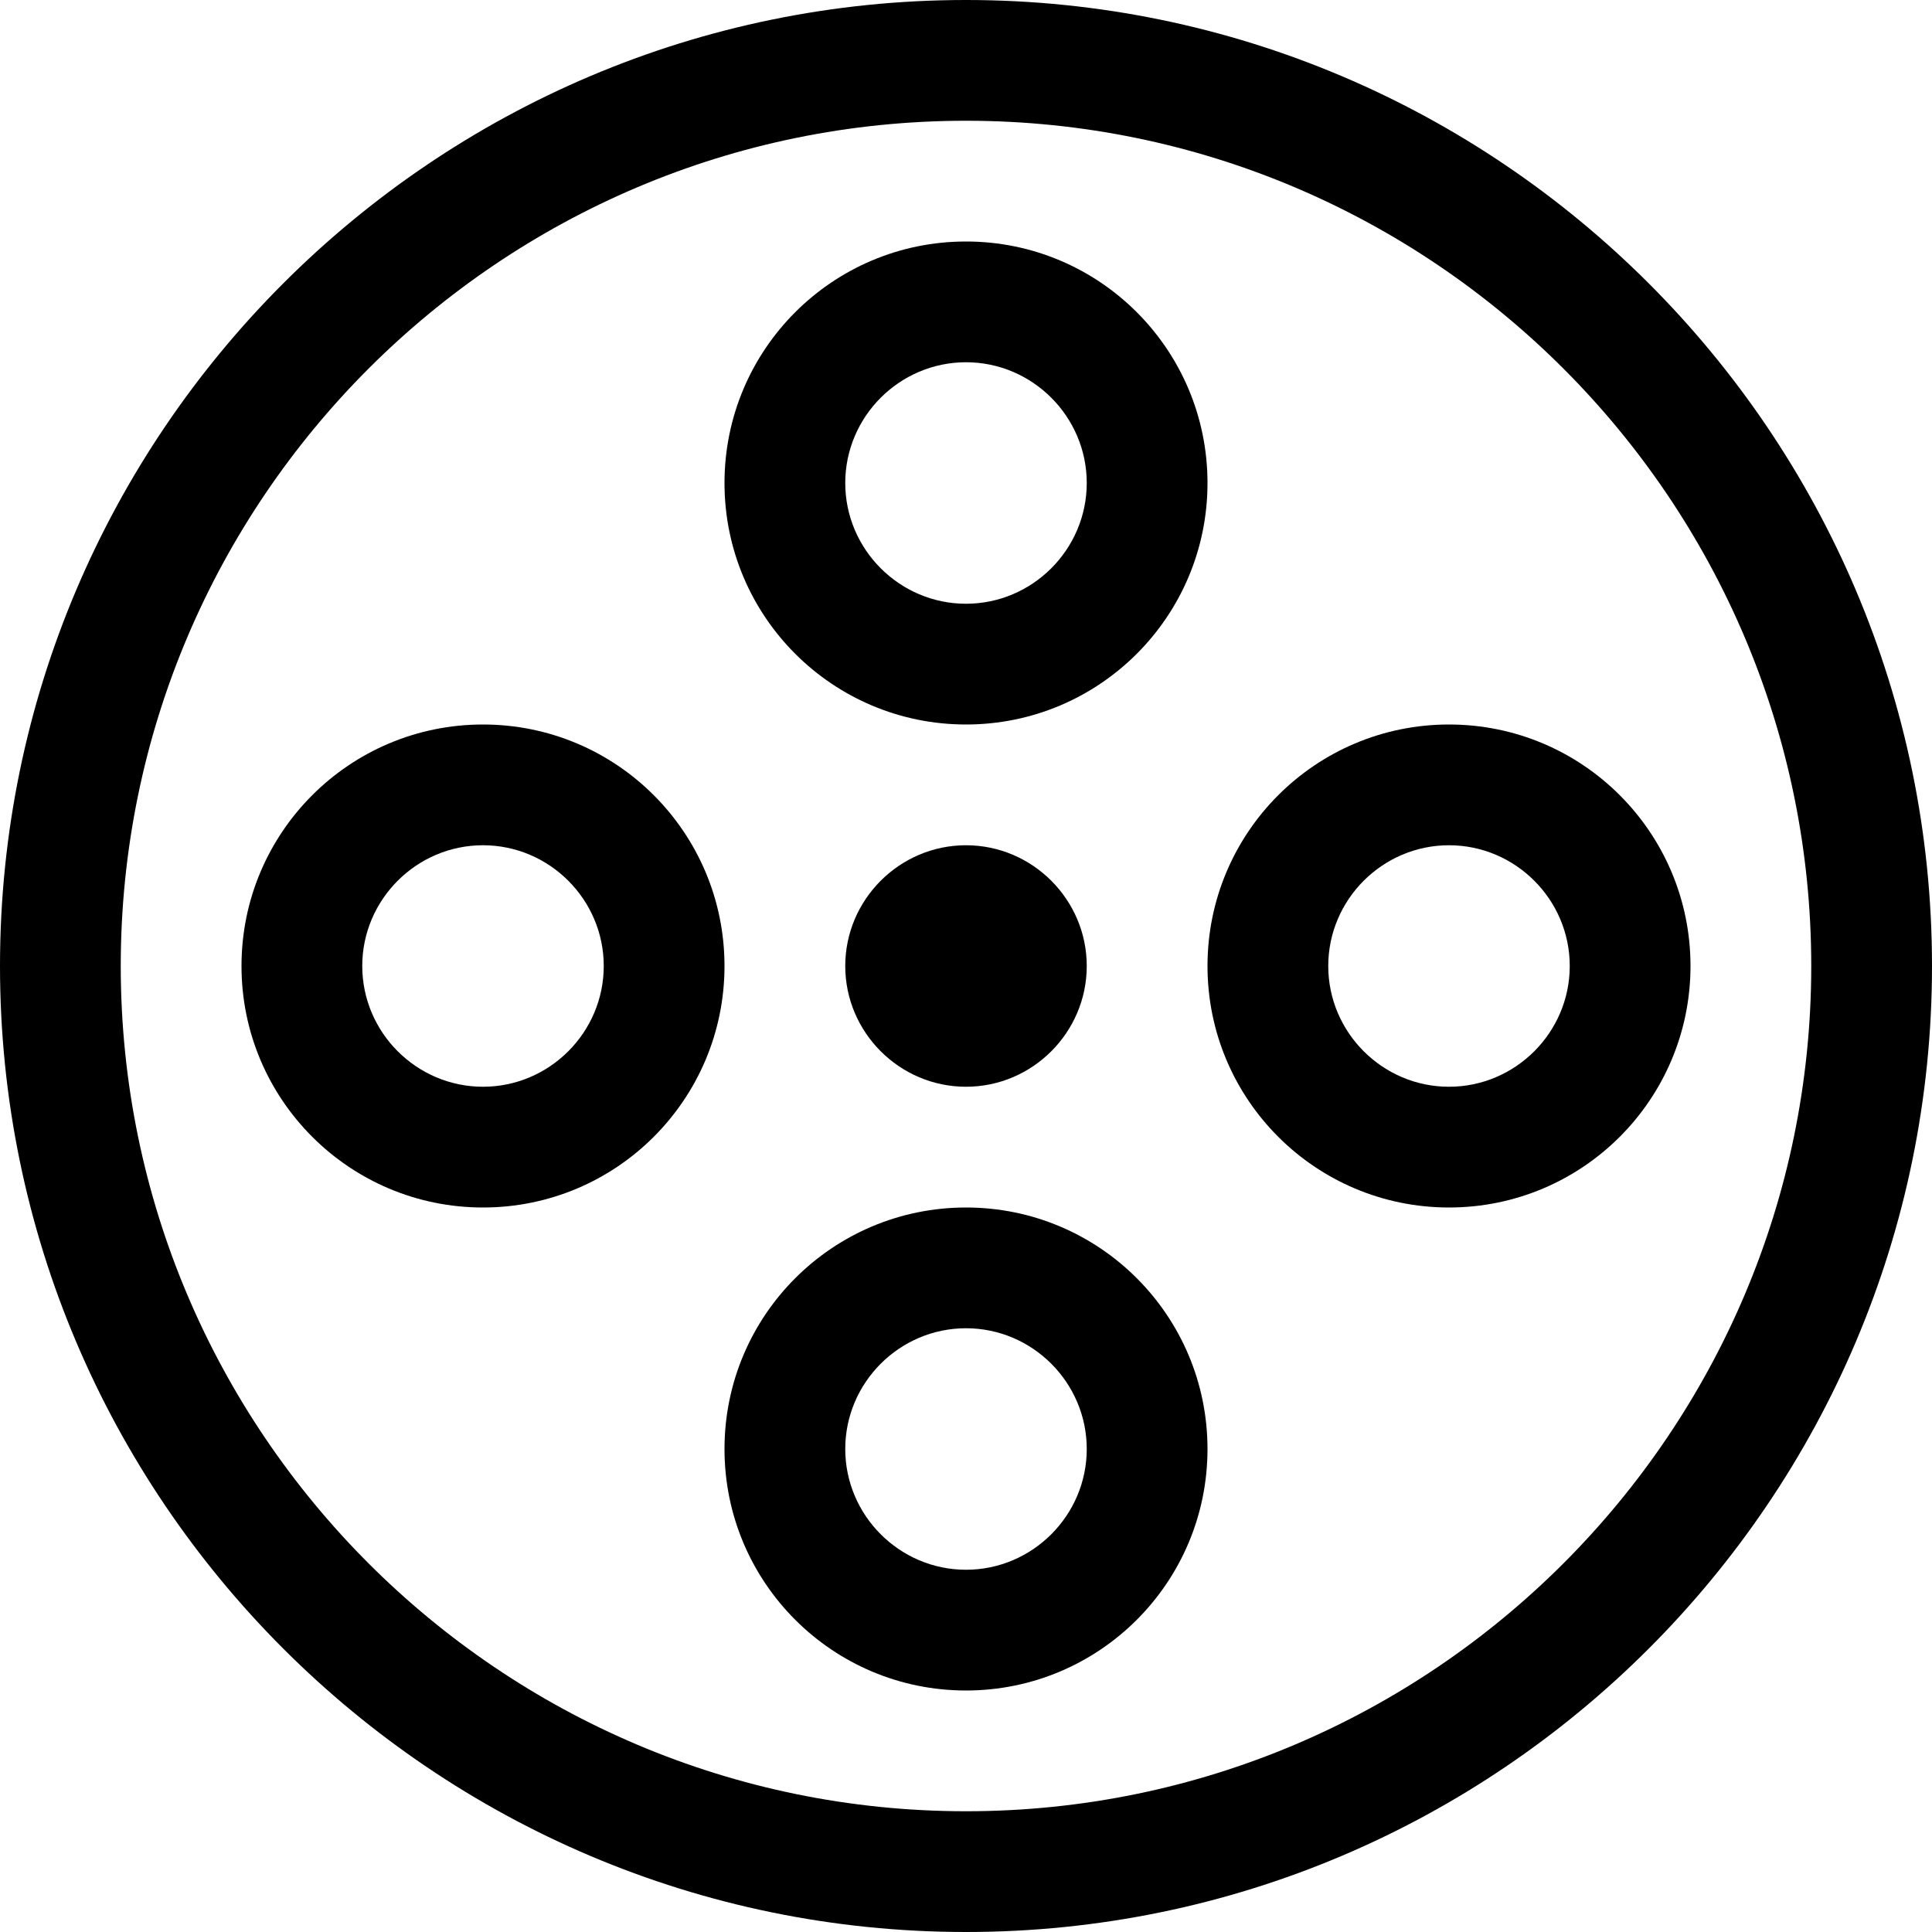<?xml version="1.0" encoding="utf-8"?>
<!-- Generator: Adobe Illustrator 16.0.0, SVG Export Plug-In . SVG Version: 6.00 Build 0)  -->
<!DOCTYPE svg PUBLIC "-//W3C//DTD SVG 1.1//EN" "http://www.w3.org/Graphics/SVG/1.1/DTD/svg11.dtd">
<svg xmlns="http://www.w3.org/2000/svg" xmlns:xlink="http://www.w3.org/1999/xlink" version="1.1" id="Capa_1" x="0px" y="0px" width="32px" height="32px" viewBox="0 0 32 32" enable-background="new 0 0 32 32" xml:space="preserve">
<g>
	<path d="M16,0C7.18,0,0,7.18,0,16c0,8.82,7.18,16,16,16c8.82,0,16-7.18,16-16C32,7.18,24.82,0,16,0z M16,30C8.28,30,2,23.72,2,16   C2,8.28,8.28,2,16,2c7.72,0,14,6.28,14,14C30,23.72,23.72,30,16,30z"/>
</g>
<g>
	<path d="M8,12c-2.21,0-4,1.79-4,4s1.79,4,4,4s4-1.79,4-4S10.21,12,8,12z M8,18c-1.1,0-2-0.9-2-2c0-1.1,0.9-2,2-2s2,0.9,2,2   C10,17.1,9.1,18,8,18z"/>
</g>
<g>
	<path d="M24,12c-2.21,0-4,1.79-4,4s1.79,4,4,4s4-1.79,4-4S26.21,12,24,12z M24,18c-1.1,0-2-0.9-2-2c0-1.1,0.9-2,2-2s2,0.9,2,2   C26,17.1,25.1,18,24,18z"/>
</g>
<g>
	<path d="M16,4c-2.21,0-4,1.79-4,4s1.79,4,4,4s4-1.79,4-4S18.21,4,16,4z M16,10c-1.1,0-2-0.9-2-2s0.9-2,2-2c1.1,0,2,0.9,2,2   S17.1,10,16,10z"/>
</g>
<g>
	<path d="M16,20c-2.21,0-4,1.79-4,4s1.79,4,4,4s4-1.79,4-4S18.21,20,16,20z M16,26c-1.1,0-2-0.9-2-2s0.9-2,2-2c1.1,0,2,0.9,2,2   S17.1,26,16,26z"/>
</g>
<g>
	<path d="M18,16c0,1.1-0.9,2-2,2c-1.1,0-2-0.9-2-2c0-1.1,0.9-2,2-2C17.1,14,18,14.9,18,16z"/>
</g>
</svg>
